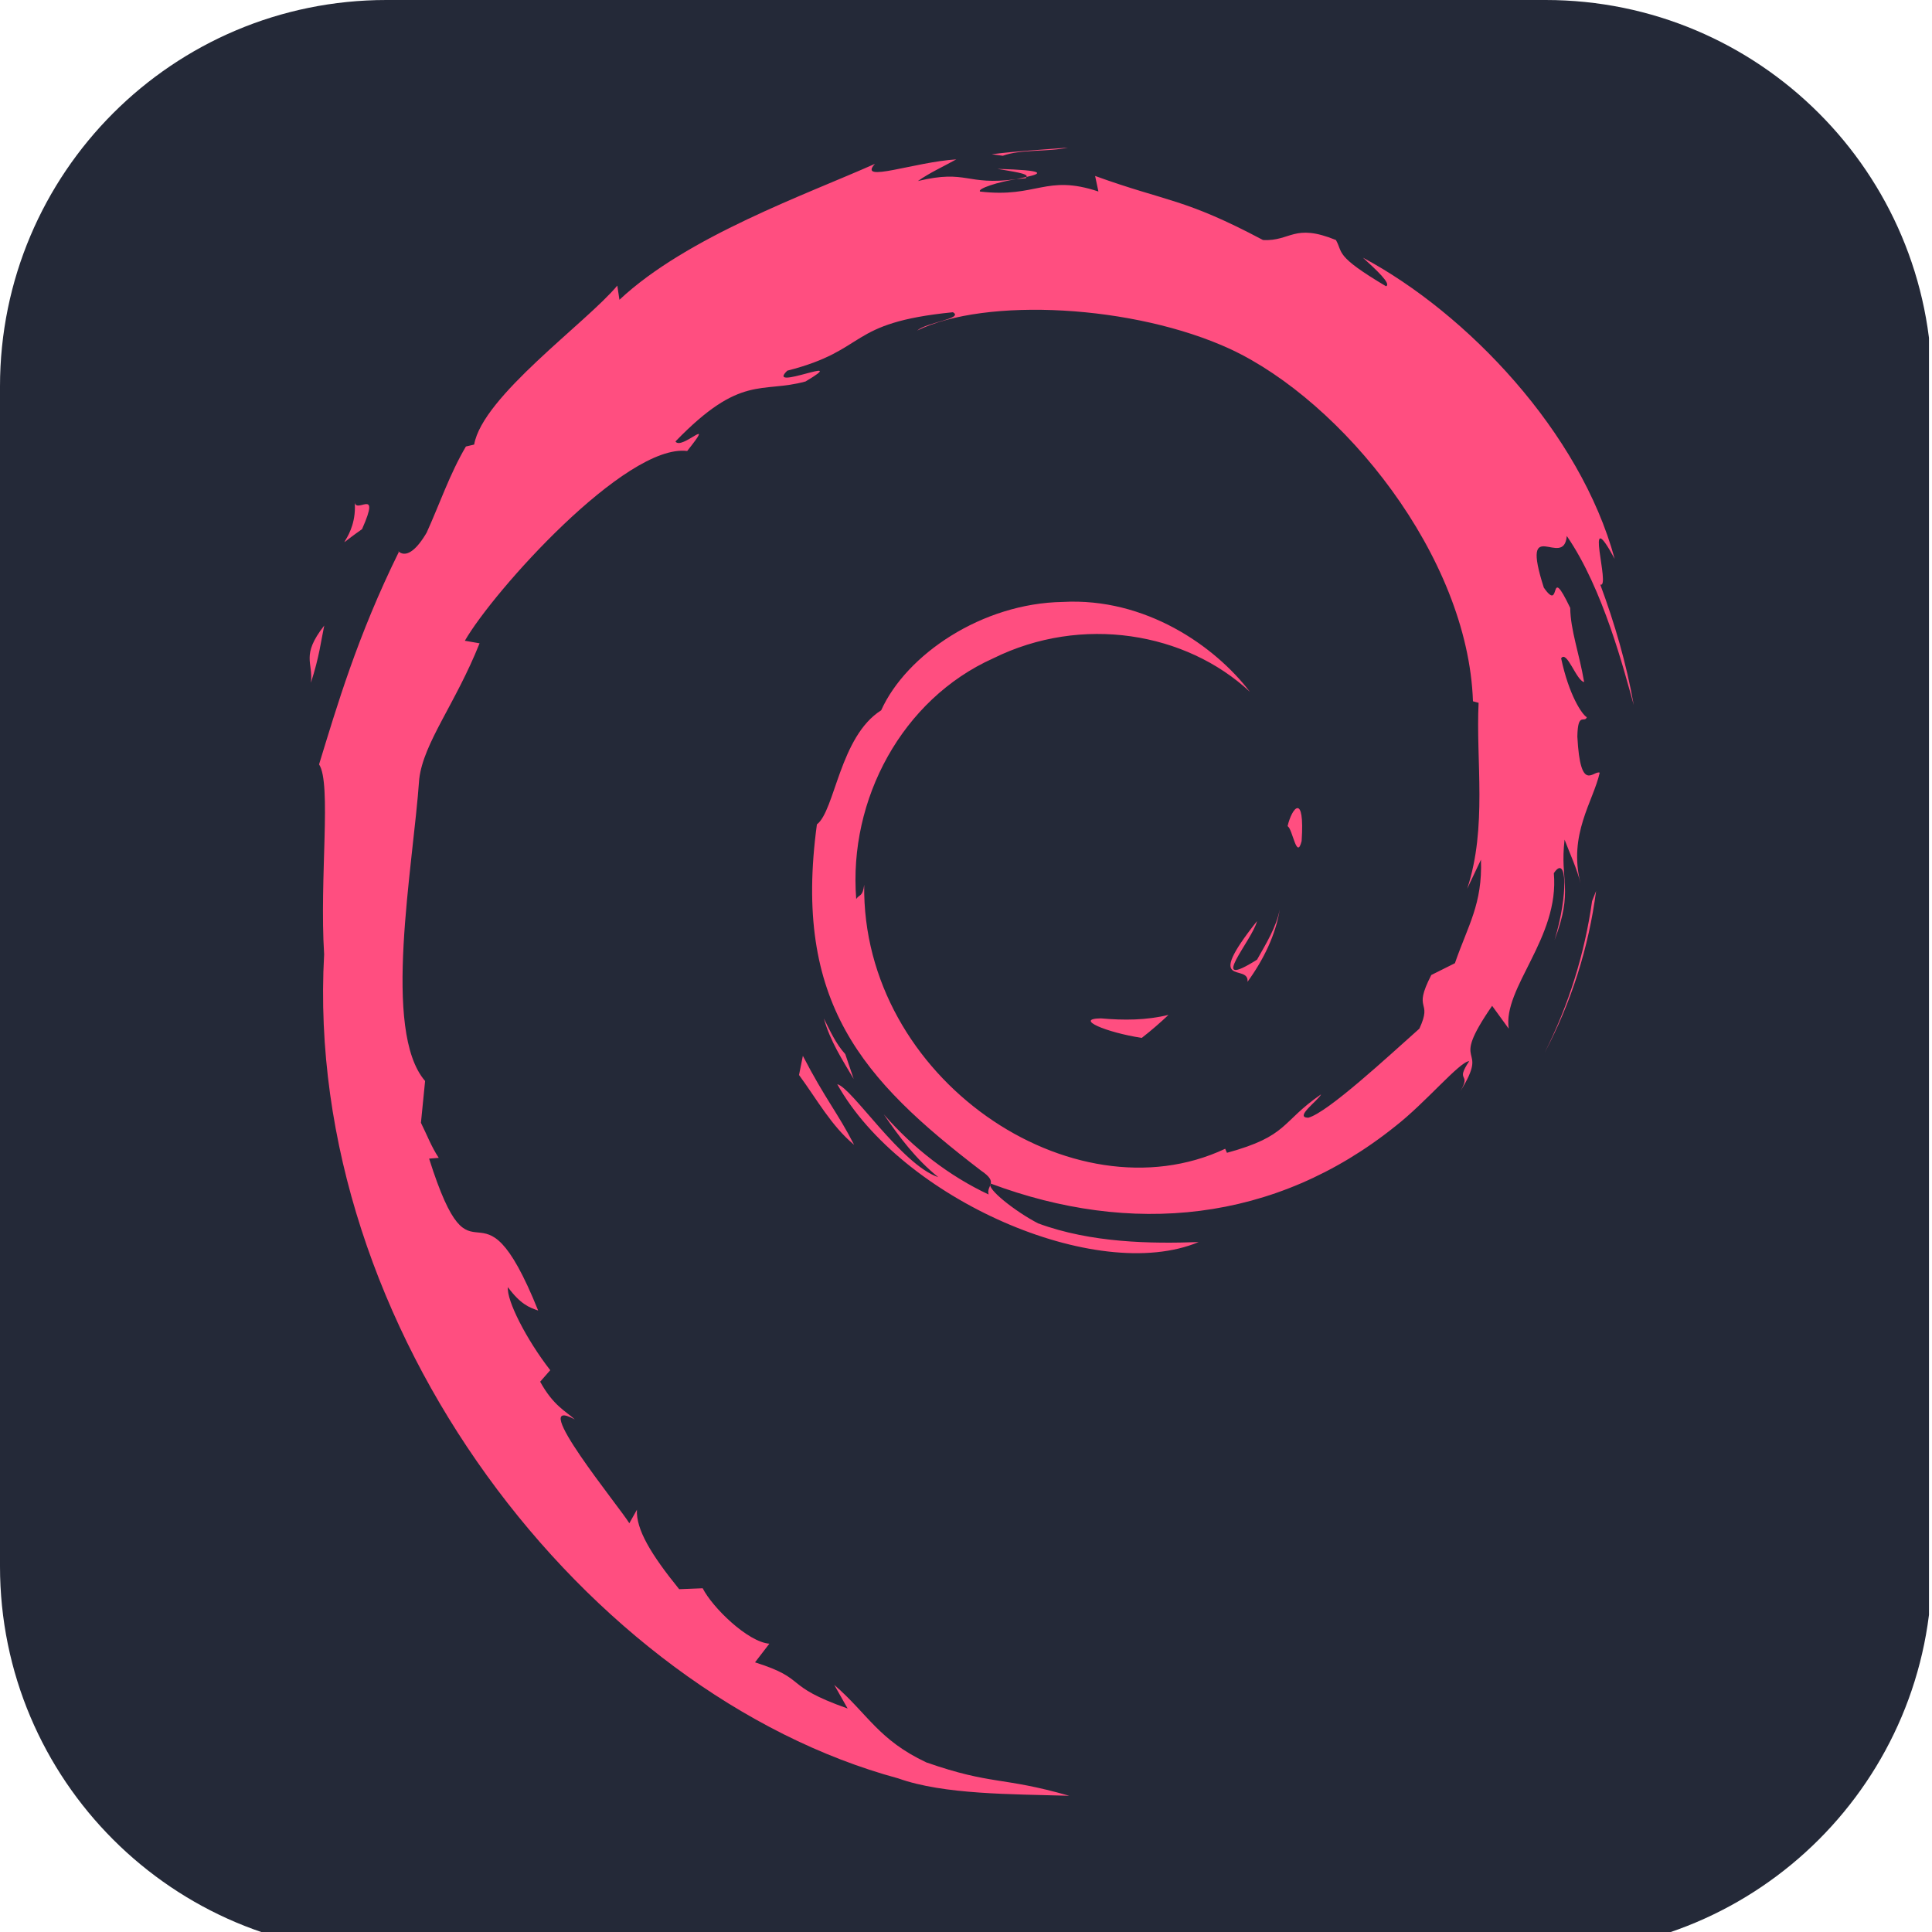 <svg xmlns="http://www.w3.org/2000/svg" xmlns:xlink="http://www.w3.org/1999/xlink" width="256" zoomAndPan="magnify" viewBox="0 0 375 375" height="256" preserveAspectRatio="xMidYMid meet" version="1.0">
<defs>
<clipPath id="0ed0ad48fc">
<path d="M 75 0 L 300 0 C 341.422 0 375 33.578 375 75 L 375 304.027 C 375 345.445 341.422 379.027 300 379.027 L 75 379.027 C 33.578 379.027 0 345.445 0 304.027 L 0 75 C 0 33.578 33.578 0 75 0 " clip-rule="nonzero"/>
</clipPath>
</defs>
<g clip-path="url(#0ed0ad48fc)">
<path fill="#242938" d="M 0 0 L 374.414 0 L 374.414 379.688 L 0 379.688 Z M 0 0 " fill-opacity="1" fill-rule="nonzero"/>
</g>
<path fill="#ff4e80" d="M 213.691 197.664 C 208.391 197.734 214.691 200.391 221.613 201.457 C 223.523 199.969 225.258 198.457 226.805 196.988 C 222.496 198.043 218.113 198.066 213.691 197.664 M 242.141 190.57 C 245.297 186.215 247.602 181.445 248.406 176.512 C 247.699 180.027 245.793 183.066 243.992 186.27 C 234.086 192.508 243.062 182.562 243.988 178.785 C 233.34 192.195 242.527 186.824 242.141 190.57 M 252.645 163.246 C 253.285 153.699 250.766 156.715 249.918 160.355 C 250.902 160.875 251.688 167.086 252.645 163.246 M 193.59 32.777 C 196.418 33.285 199.699 33.676 199.242 34.348 C 202.336 33.672 203.039 33.047 193.59 32.777 M 199.242 34.348 L 197.242 34.762 L 199.102 34.598 L 199.242 34.348 M 287.453 166.863 C 287.77 175.434 284.945 179.594 282.398 186.957 L 277.816 189.246 C 274.07 196.527 278.18 193.871 275.5 199.66 C 269.645 204.863 257.738 215.945 253.926 216.953 C 251.145 216.895 255.809 213.676 256.422 212.41 C 248.586 217.793 250.137 220.484 238.152 223.758 L 237.805 222.977 C 208.25 236.879 167.203 209.328 167.742 171.734 C 167.43 174.125 166.848 173.523 166.191 174.492 C 164.668 155.148 175.125 135.719 192.762 127.793 C 210.012 119.25 230.234 122.754 242.594 134.27 C 235.809 125.379 222.297 115.953 206.281 116.836 C 190.602 117.086 175.926 127.051 171.035 137.871 C 162.996 142.93 162.062 157.375 158.562 160.012 C 153.855 194.637 167.426 209.59 190.383 227.188 C 193.992 229.625 191.398 229.996 191.887 231.848 C 184.262 228.273 177.273 222.883 171.535 216.281 C 174.578 220.746 177.867 225.082 182.121 228.488 C 174.926 226.051 165.32 211.062 162.512 210.449 C 174.914 232.648 212.812 249.379 232.66 241.082 C 223.477 241.418 211.812 241.27 201.492 237.453 C 197.16 235.223 191.266 230.605 192.32 229.738 C 219.402 239.859 247.383 237.406 270.816 218.617 C 276.777 213.973 283.289 206.074 285.172 205.965 C 282.336 210.227 285.656 208.02 283.477 211.781 C 289.422 202.199 280.898 207.875 289.621 195.23 L 292.844 199.668 C 291.648 191.719 302.723 182.062 301.598 169.484 C 304.137 165.637 304.43 173.621 301.734 182.473 C 305.477 172.656 302.723 171.078 303.684 162.977 C 304.719 165.699 306.082 168.59 306.785 171.465 C 304.344 161.98 309.285 155.484 310.504 149.977 C 309.305 149.441 306.746 154.168 306.164 142.965 C 306.25 138.098 307.52 140.418 308.004 139.219 C 307.047 138.668 304.543 134.938 303.016 127.781 C 304.121 126.102 305.969 132.141 307.48 132.387 C 306.508 126.699 304.84 122.363 304.777 117.992 C 300.379 108.809 303.223 119.219 299.652 114.051 C 294.977 99.457 303.535 110.664 304.113 104.035 C 311.207 114.309 315.25 130.234 317.105 136.824 C 315.688 128.785 313.402 120.996 310.609 113.457 C 312.762 114.367 307.137 96.914 313.406 108.473 C 306.711 83.836 284.75 60.816 264.547 50.016 C 267.016 52.277 270.141 55.121 269.023 55.562 C 258.973 49.582 260.738 49.113 259.301 46.586 C 251.117 43.258 250.578 46.852 245.16 46.594 C 229.73 38.41 226.754 39.281 212.559 34.152 L 213.203 37.172 C 202.98 33.766 201.293 38.465 190.25 37.184 C 189.574 36.656 193.789 35.285 197.254 34.777 C 187.375 36.082 187.836 32.828 178.164 35.137 C 180.551 33.465 183.066 32.359 185.609 30.938 C 177.551 31.426 166.371 35.629 169.82 31.805 C 156.68 37.672 133.332 45.902 120.234 58.188 L 119.82 55.434 C 113.816 62.645 93.645 76.961 92.035 86.289 L 90.434 86.664 C 87.309 91.949 85.289 97.945 82.812 103.387 C 78.727 110.352 76.82 106.066 77.402 107.16 C 69.367 123.453 65.375 137.141 61.93 148.367 C 64.387 152.043 61.984 170.473 62.914 185.23 C 58.883 258.102 114.059 328.852 174.375 345.191 C 183.215 348.348 196.363 348.23 207.543 348.559 C 194.348 344.781 192.645 346.559 179.793 342.078 C 170.52 337.711 168.488 332.727 161.922 327.027 L 164.523 331.621 C 151.641 327.066 157.035 325.98 146.551 322.66 L 149.332 319.039 C 145.156 318.723 138.273 312.008 136.391 308.281 L 131.828 308.461 C 126.34 301.691 123.418 296.816 123.629 293.035 L 122.152 295.664 C 120.48 292.793 101.969 270.273 111.574 275.516 C 109.785 273.883 107.414 272.859 104.844 268.188 L 106.801 265.953 C 102.176 260.008 98.293 252.383 98.586 249.844 C 101.051 253.176 102.762 253.797 104.457 254.371 C 92.785 225.406 92.129 252.773 83.289 224.891 L 85.16 224.738 C 83.723 222.578 82.855 220.23 81.703 217.934 L 82.512 209.82 C 74.109 200.102 80.164 168.504 81.375 151.176 C 82.219 144.129 88.391 136.625 93.086 124.863 L 90.227 124.371 C 95.695 114.832 121.453 86.059 133.383 87.539 C 139.16 80.281 132.238 87.512 131.109 85.684 C 143.801 72.547 147.789 76.402 156.355 74.043 C 165.594 68.559 148.43 76.18 152.809 71.949 C 168.777 67.871 164.125 62.676 184.957 60.605 C 187.16 61.855 179.859 62.535 178.027 64.16 C 191.332 57.652 220.137 59.133 238.844 67.773 C 260.551 77.918 284.938 107.906 285.902 136.121 L 286.996 136.414 C 286.441 147.629 288.715 160.598 284.777 172.512 L 287.453 166.863 M 155.836 204.938 L 155.09 208.656 C 158.574 213.391 161.34 218.516 165.785 222.211 C 162.586 215.965 160.207 213.383 155.836 204.938 M 164.07 204.613 C 162.227 202.574 161.133 200.121 159.91 197.676 C 161.082 201.973 163.473 205.668 165.699 209.426 L 164.07 204.613 M 309.801 172.938 L 309.023 174.895 C 307.594 185.035 304.512 195.066 299.785 204.375 C 305.008 194.559 308.383 183.82 309.801 172.938 M 194.641 30.234 C 198.223 28.918 203.449 29.516 207.25 28.652 C 202.297 29.066 197.363 29.316 192.492 29.941 L 194.641 30.234 M 68.816 97.141 C 69.645 104.785 63.062 107.75 70.27 102.711 C 74.137 94.012 68.762 100.312 68.816 97.141 M 60.344 132.523 C 62.004 127.43 62.305 124.363 62.938 121.418 C 58.352 127.281 60.828 128.535 60.344 132.523 " fill-opacity="1" fill-rule="nonzero"/>
</svg>